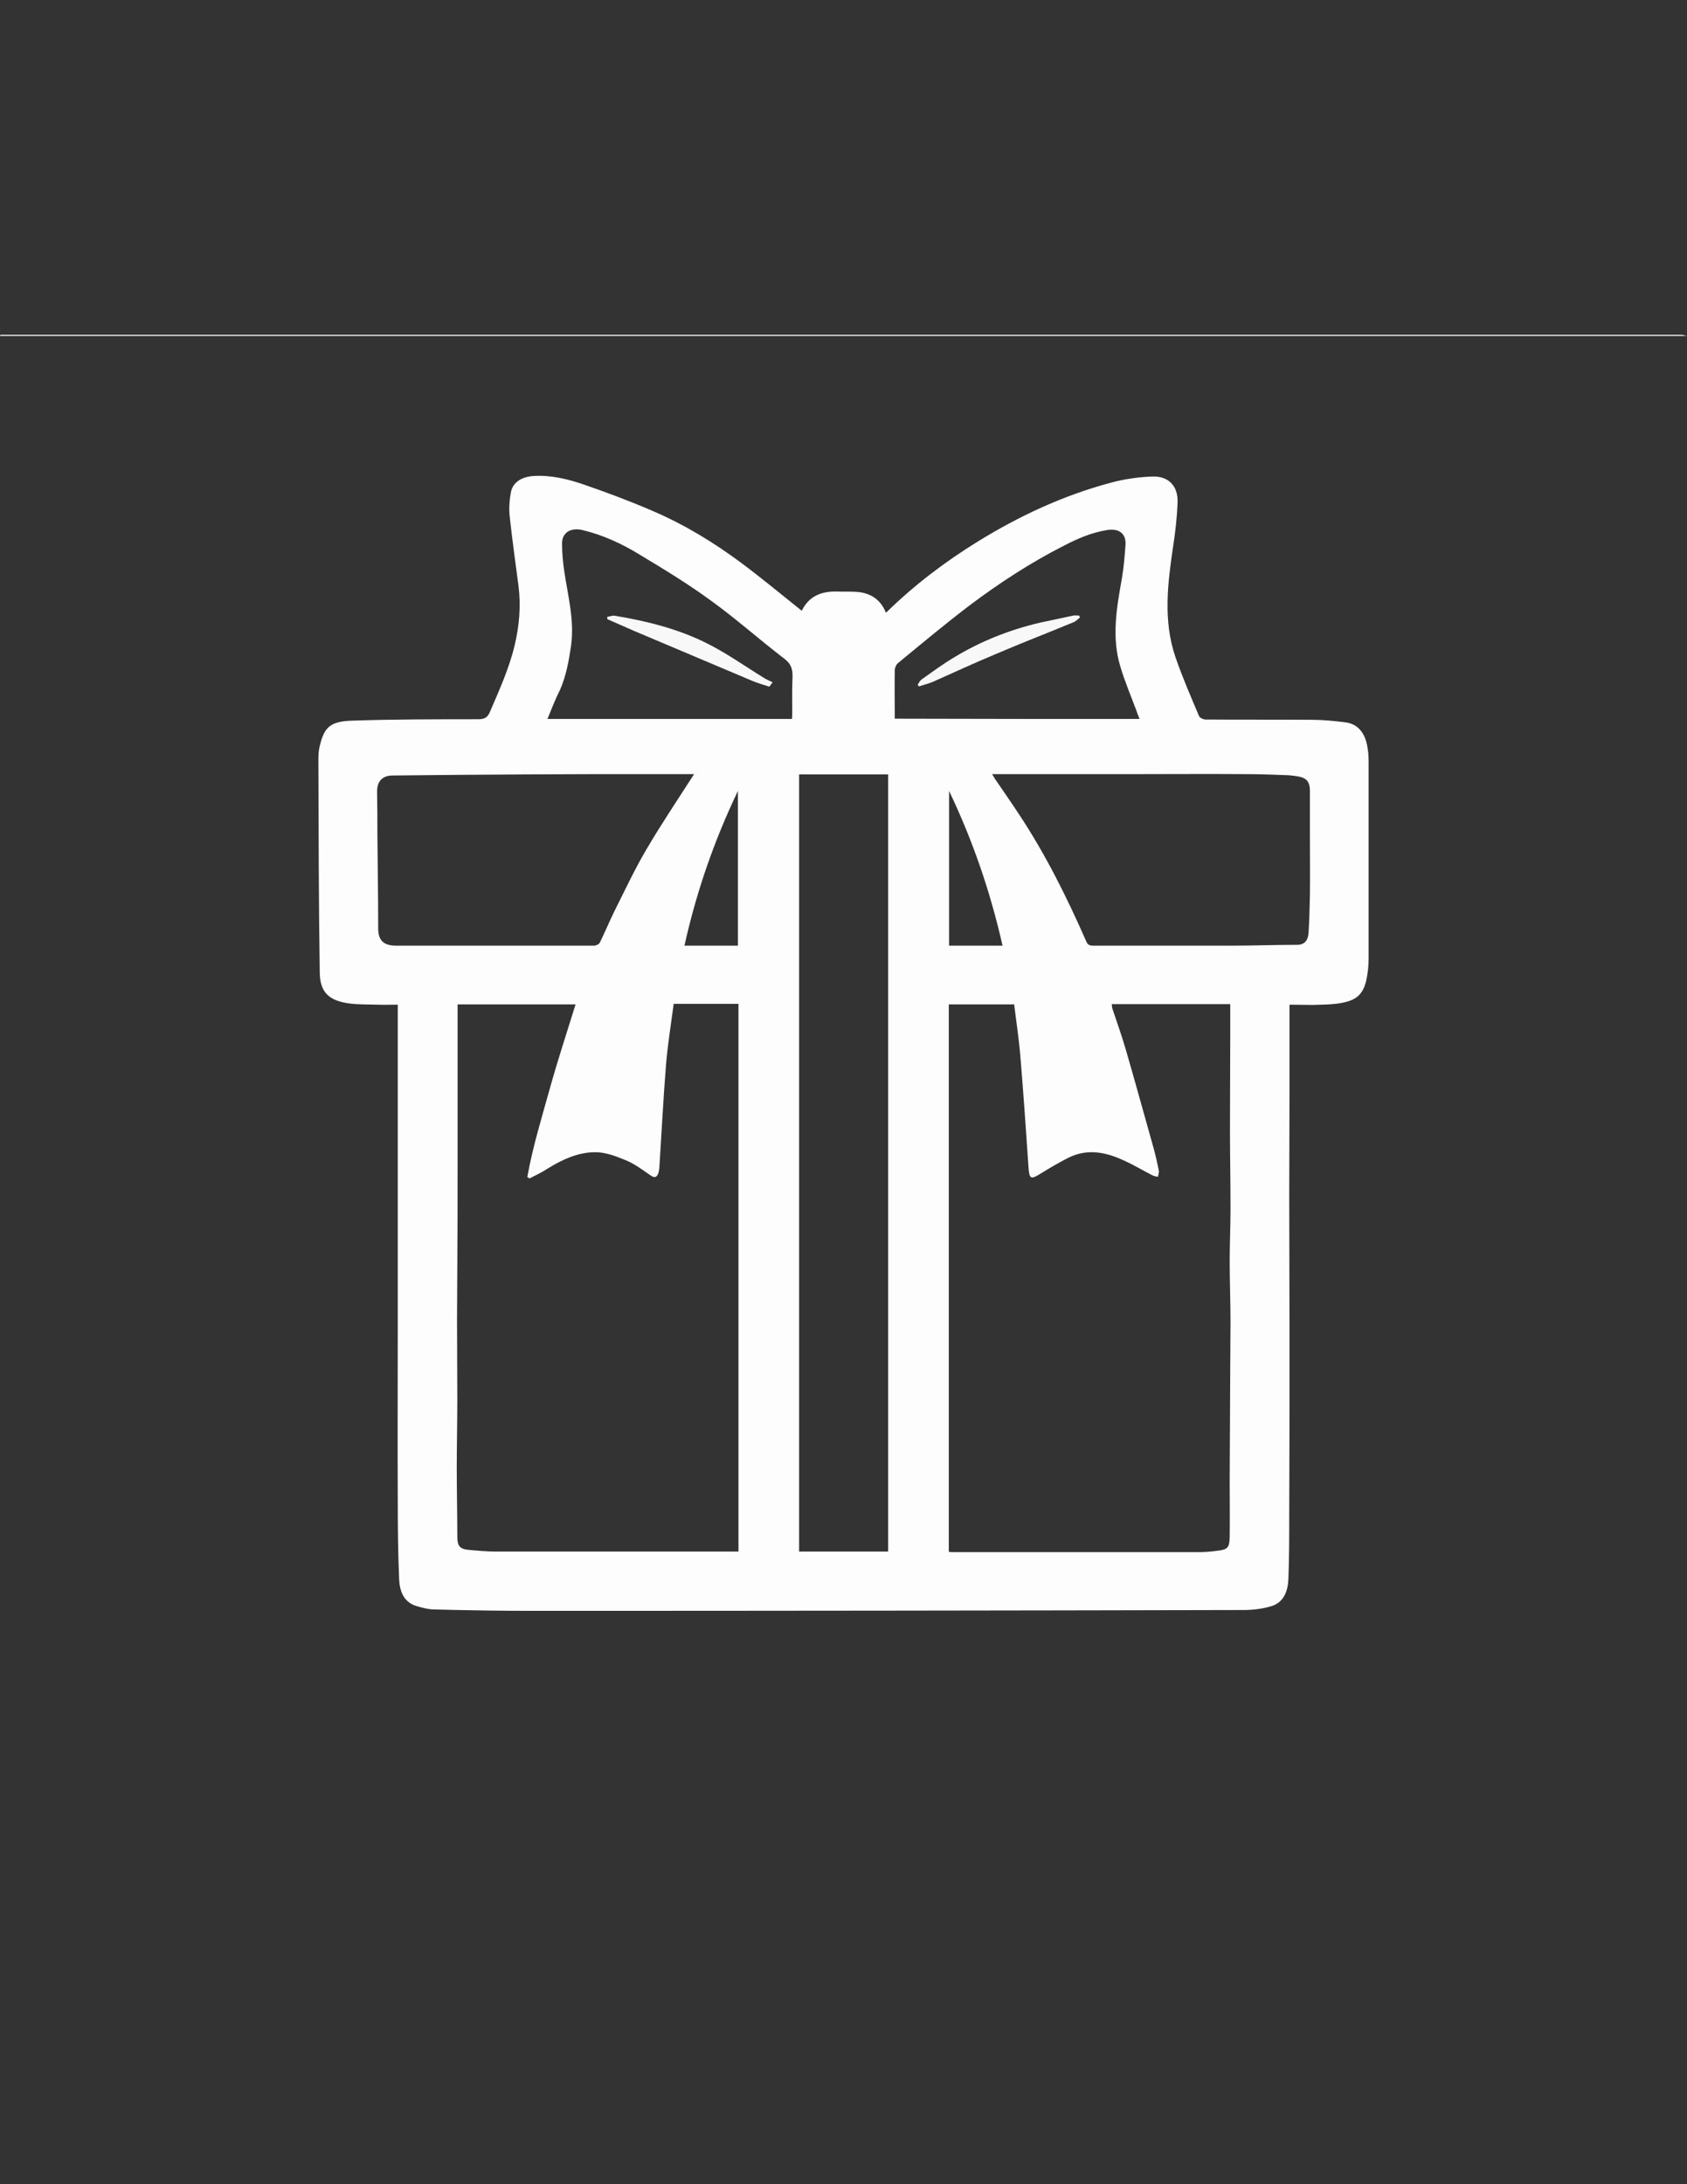 <?xml version="1.0" encoding="utf-8"?>
<!-- Generator: Adobe Illustrator 26.0.1, SVG Export Plug-In . SVG Version: 6.00 Build 0)  -->
<svg version="1.1" id="Layer_1" xmlns="http://www.w3.org/2000/svg" xmlns:xlink="http://www.w3.org/1999/xlink" x="0px" y="0px"
	 viewBox="0 0 612 792" style="enable-background:new 0 0 612 792;" xml:space="preserve">
<rect x="0" y="0" width="612" height="792" fill="#333333" stroke="none"/>
<style type="text/css">
	.st0{display:none;}
	.st1{fill:#FEFEFE;}
	.st2{fill:#FDFDFD;}
	.st3{display:none;fill:#010101;}
	.st4{fill:#F8F8F8;}
</style>
<g>
	<path class="st0" d="M612,121.8c0,182.6,0,365.2,0,547.8c-204,0-408,0-612,0C0,487,0,304.4,0,121.8C204,121.8,408,121.8,612,121.8z
		 M467.8,364.3c3,0,5.7,0.1,8.4,0c2.8-0.1,5.6-0.1,8.3-0.4c6.5-0.8,9.7-2.5,11.1-8.3c0.7-2.7,0.9-5.5,0.9-8.2
		c0.1-23.8,0.1-47.5,0-71.3c0-1.7-0.1-3.4-0.4-5.1c-0.8-5.4-3.7-8.6-8.2-9.2c-4-0.5-8-0.9-12-0.9c-12.9-0.1-25.7,0-38.6-0.1
		c-0.8,0-2-0.6-2.3-1.2c-3-7.1-6.1-14.2-8.6-21.5c-4.5-13.3-2.9-26.8-0.8-40.2c0.8-5.2,1.4-10.5,1.6-15.8c0.2-6.1-3.4-9.7-9.4-9.4
		c-4.9,0.3-10,1-14.7,2.2c-17.3,4.6-33.4,12.1-48.6,21.5c-11.9,7.3-23,15.7-33.1,25.7c-1.8-4.5-5.1-6.9-9.7-7.5
		c-2.6-0.3-5.3-0.1-7.9-0.2c-5.8-0.2-10.4,1.6-13,7.1c-0.1,0.1-0.2,0.2,0.1-0.1c-7.4-5.9-14.6-11.8-22-17.4
		c-10-7.5-20.8-13.9-32.3-18.9c-8.1-3.5-16.4-6.7-24.8-9.5c-5.9-2-12-3.5-18.3-3.1c-4.4,0.3-7.6,2.5-8.2,6.1
		c-0.5,2.8-0.7,5.7-0.4,8.5c0.9,8.5,2.1,16.9,3.2,25.3c0.9,7.3,0.3,14.4-1.4,21.5c-2,8.5-5.6,16.3-9,24.2c-0.8,2-1.9,2.6-4.1,2.6
		c-15.2,0-30.4,0-45.5,0.5c-8.2,0.2-10.4,2.3-12,8.8c-0.4,1.7-0.6,3.5-0.6,5.3c0.1,25.8,0.1,51.5,0.5,77.3c0.1,6.8,3,10,10.3,11.1
		c3.5,0.5,7.1,0.4,10.6,0.5c2.4,0.1,4.9,0,7.4,0c0,1,0,1.6,0,2.3c0,16.4,0,32.9,0,49.3c0,22.1,0,44.2,0,66.3c0,20.8,0,41.7,0,62.5
		c0,9.3,0.1,18.7,0.5,28c0.2,4.2,1.6,8.3,6.4,9.7c2.1,0.6,4.3,1.2,6.5,1.2c11.7,0.3,23.4,0.5,35.1,0.5c86.1-0.1,172.2-0.1,258.3-0.3
		c3.3,0,6.7-0.4,9.8-1.3c4.8-1.4,6.3-5.5,6.5-9.9c0.3-7.9,0.3-15.8,0.3-23.6c0.1-21.1,0.1-42.2,0.1-63.4c0-17.5-0.1-35.1-0.1-52.6
		c0-13,0.1-26,0.1-39C467.8,384.1,467.8,374.3,467.8,364.3z"/>
	<path class="st1" d="M612,121.8c-204,0-408,0-612,0c0.1-0.2,0.1-0.4,0.2-0.4c0.6,0,1.2,0,1.9,0c202.6,0,405.2,0,607.8,0
		C610.6,121.4,611.3,121.7,612,121.8z"/>
	<path class="st2" d="M467.8,364.3c0,10,0,19.8,0,29.7c0,13-0.1,26-0.1,39c0,17.5,0.1,35.1,0.1,52.6c0,21.1,0,42.2-0.1,63.4
		c0,7.9,0,15.8-0.3,23.6c-0.2,4.4-1.7,8.6-6.5,9.9c-3.1,0.9-6.5,1.3-9.8,1.3c-86.1,0.2-172.2,0.3-258.3,0.3
		c-11.7,0-23.4-0.2-35.1-0.5c-2.2,0-4.4-0.6-6.5-1.2c-4.8-1.4-6.2-5.5-6.4-9.7c-0.4-9.3-0.5-18.6-0.5-28c-0.1-20.8,0-41.7,0-62.5
		c0-22.1,0-44.2,0-66.3c0-16.4,0-32.9,0-49.3c0-0.7,0-1.3,0-2.3c-2.5,0-5,0.1-7.4,0c-3.5-0.1-7.1,0-10.6-0.5
		c-7.3-1.1-10.2-4.3-10.3-11.1c-0.4-25.8-0.4-51.5-0.5-77.3c0-1.8,0.1-3.6,0.6-5.3c1.6-6.5,3.8-8.6,12-8.8
		c15.2-0.5,30.4-0.5,45.5-0.5c2.2,0,3.3-0.7,4.1-2.6c3.4-7.9,7-15.8,9-24.2c1.7-7.1,2.3-14.3,1.4-21.5c-1.1-8.4-2.3-16.9-3.2-25.3
		c-0.3-2.8-0.1-5.7,0.4-8.5c0.6-3.7,3.8-5.8,8.2-6.1c6.3-0.4,12.5,1.1,18.3,3.1c8.4,2.9,16.7,6,24.8,9.5
		c11.5,4.9,22.2,11.4,32.3,18.9c7.5,5.6,14.6,11.5,22,17.4c-0.3,0.2-0.2,0.2-0.1,0.1c2.6-5.5,7.3-7.3,13-7.1
		c2.6,0.1,5.3-0.1,7.9,0.2c4.6,0.6,7.9,3,9.7,7.5c10.2-10,21.3-18.4,33.1-25.7c15.2-9.4,31.3-16.9,48.6-21.5c4.8-1.3,9.8-2,14.7-2.2
		c6-0.3,9.6,3.3,9.4,9.4c-0.2,5.3-0.8,10.6-1.6,15.8c-2,13.5-3.7,27,0.8,40.2c2.5,7.3,5.6,14.4,8.6,21.5c0.3,0.6,1.5,1.2,2.3,1.2
		c12.9,0.1,25.7,0,38.6,0.1c4,0,8,0.4,12,0.9c4.6,0.5,7.4,3.8,8.2,9.2c0.3,1.7,0.4,3.4,0.4,5.1c0,23.8,0,47.5,0,71.3
		c0,2.8-0.3,5.6-0.9,8.2c-1.4,5.8-4.6,7.5-11.1,8.3c-2.7,0.3-5.5,0.3-8.3,0.4C473.5,364.4,470.8,364.3,467.8,364.3z M192.1,427.3
		c-0.3-0.2-0.5-0.3-0.8-0.5c1.9-10.7,5.1-21.1,8-31.5c2.9-10.5,6.3-20.8,9.5-31.1c-14.4,0-28.6,0-42.8,0c0,9,0,17.8,0,26.6
		c0,10.9,0,21.9,0,32.8c0,11.6,0,23.3-0.1,34.9c0,6.7-0.1,13.4-0.1,20c0,9.7,0.1,19.5,0.1,29.2c0,8.2-0.2,16.4-0.2,24.6
		c0,8.3,0.2,16.5,0.2,24.8c0,3.4,0.8,4.6,4.2,4.9c3.3,0.3,6.6,0.6,9.9,0.6c27.9,0,55.8,0,83.7,0c1.4,0,2.7,0,4.2,0
		c0-66.3,0-132.3,0-198.6c-7.9,0-15.6,0-23.5,0c-1,7.5-2.2,14.9-2.8,22.3c-1,12.4-1.6,24.7-2.4,37.1c0,0.6-0.2,1.2-0.3,1.8
		c-0.5,1.5-1.2,2.2-2.9,1c-2.9-2-5.8-4.2-9-5.5c-3.6-1.5-7.6-3-11.4-2.9c-6,0.1-11.5,2.6-16.7,5.8
		C196.6,425.1,194.3,426.2,192.1,427.3z M344.2,562.7c0.5,0,0.8,0.1,1.1,0.1c29.9,0,59.8,0,89.7,0c2.2,0,4.5-0.2,6.7-0.5
		c3.6-0.4,4.3-1.1,4.4-4.9c0.1-6.8,0-13.5,0-20.3c0-6.9,0.1-13.7,0.1-20.6c0-7.2,0.1-14.3,0.1-21.5c0-5.2,0.1-10.4,0.1-15.5
		c0-7.3-0.3-14.7-0.3-22c0-6.5,0.3-13,0.3-19.4c0-9.5-0.2-19-0.2-28.6c0-11.7,0.1-23.4,0.1-35.1c0-3.4,0-6.8,0-10.3
		c-14.6,0-28.7,0-43,0c0.1,0.5,0.1,1.1,0.2,1.5c1.7,5.1,3.5,10.1,5,15.3c3.4,11.7,6.6,23.4,9.9,35.1c0.8,2.8,1.4,5.6,2,8.5
		c0.1,0.7-0.2,1.4-0.3,2.2c-0.7-0.1-1.4-0.2-2-0.5c-3.5-1.8-7-3.9-10.6-5.5c-6.5-3-13.3-4.3-20.1-0.8c-3.3,1.7-6.6,3.6-9.8,5.6
		c-3.7,2.3-4.2,2.1-4.5-2.4c-0.9-13.2-1.8-26.4-2.9-39.6c-0.5-6.4-1.5-12.8-2.3-19.3c-8,0-15.8,0-23.7,0
		C344.2,430.3,344.2,496.4,344.2,562.7z M289.9,280.8c0,94.1,0,188,0,281.8c10.8,0,21.5,0,32.3,0c0-94,0-187.9,0-281.8
		C311.4,280.8,300.7,280.8,289.9,280.8z M251.8,280.7c-5.5,0-11.1,0-16.6,0c-14.7,0-29.3,0-44,0.1c-16.3,0.1-32.5,0.2-48.8,0.4
		c-3.8,0-5.7,2.3-5.6,6c0.1,4.9,0.1,9.9,0.1,14.8c0.1,11.6,0.3,23.1,0.3,34.7c0,4.8,2.5,6.2,6.6,6.2c9,0,18,0,26.9,0
		c14.9,0,29.9,0,44.8,0c0.7,0,1.8-0.5,2.1-1.1c1.8-3.7,3.4-7.5,5.2-11.2c3.8-7.6,7.4-15.3,11.7-22.6
		C239.9,298.8,245.9,289.9,251.8,280.7z M359.9,280.7c0.4,0.6,0.7,1.1,0.9,1.5c3,4.4,6,8.7,8.9,13.1c9.6,14.5,17.3,30,24.3,45.9
		c0.6,1.5,1.3,1.7,2.7,1.7c16.7,0,33.5,0,50.2,0c7.9,0,15.8-0.3,23.7-0.3c2.8,0,3.9-1.8,4.1-4.2c0.3-4.6,0.4-9.2,0.5-13.8
		c0.1-7.5,0-15,0-22.4c0-5.2,0-10.3,0-15.5c0-3-1.1-4.4-3.5-5c-1.4-0.3-2.9-0.5-4.3-0.6c-5.2-0.2-10.5-0.4-15.7-0.4
		c-13.1-0.1-26.3,0-39.4,0c-8.3,0-16.5,0-24.8,0C378.3,280.7,369.2,280.7,359.9,280.7z M413.4,260.7c-0.4-1.1-0.9-2.2-1.2-3.2
		c-2-5.3-4.2-10.5-5.8-15.9c-3.2-10.6-1.3-21.3,0.6-31.9c0.7-4,1-8.1,1.3-12.1c0.3-4.2-2.5-6.1-6.7-5.4c-5.6,0.9-10.7,3.1-15.7,5.7
		c-12.2,6.2-23.5,13.6-34.4,21.8c-8.8,6.7-17.3,13.8-25.8,20.8c-0.6,0.5-1.1,1.7-1.1,2.5c-0.1,5.9,0,11.7,0,17.6
		C354.3,260.7,383.8,260.7,413.4,260.7z M198.6,260.7c29.7,0,59.1,0,88.7,0c0.1-0.9,0.1-1.7,0.1-2.6c0-4.1-0.1-8.3,0.1-12.4
		c0.1-2.9-0.4-4.9-2.9-6.8c-8.9-6.8-17.3-14.3-26.4-20.9c-8.3-6.1-17.2-11.5-26-16.8c-6.5-4-13.4-7.2-20.9-9c-4.2-1-7.4,0.9-7.4,4.8
		c0,3.4,0.3,6.8,0.8,10.1c1.3,8.9,3.7,17.6,2.5,26.8c-0.8,5.6-1.8,11.2-4.1,16.4C201.4,253.6,200.1,257.1,198.6,260.7z M363.7,342.9
		c-4.4-19.4-10.7-37.9-19.4-56.1c0,19.1,0,37.6,0,56.1C350.8,342.9,357.1,342.9,363.7,342.9z M267.7,342.9c0-18.7,0-37.1,0-56.1
		c-8.8,18.4-15.1,36.8-19.4,56.1C254.8,342.9,261.2,342.9,267.7,342.9z"/>
	<path class="st3" d="M192.1,427.3c2.2-1.2,4.5-2.2,6.6-3.5c5.2-3.1,10.7-5.7,16.7-5.8c3.8,0,7.8,1.4,11.4,2.9
		c3.2,1.3,6.1,3.5,9,5.5c1.7,1.1,2.4,0.5,2.9-1c0.2-0.6,0.3-1.2,0.3-1.8c0.8-12.4,1.4-24.8,2.4-37.1c0.6-7.4,1.8-14.7,2.8-22.3
		c7.9,0,15.6,0,23.5,0c0,66.2,0,132.3,0,198.6c-1.4,0-2.8,0-4.2,0c-27.9,0-55.8,0-83.7,0c-3.3,0-6.6-0.3-9.9-0.6
		c-3.4-0.3-4.2-1.5-4.2-4.9c0-8.3-0.2-16.5-0.2-24.8c0-8.2,0.1-16.4,0.2-24.6c0-9.7-0.1-19.5-0.1-29.2c0-6.7,0.1-13.4,0.1-20
		c0-11.6,0.1-23.3,0.1-34.9c0-10.9,0-21.9,0-32.8c0-8.8,0-17.6,0-26.6c14.2,0,28.4,0,42.8,0c-3.2,10.3-6.5,20.6-9.5,31.1
		c-2.9,10.4-6.1,20.8-8,31.5C191.6,427,191.8,427.1,192.1,427.3z"/>
	<path class="st3" d="M344.2,562.7c0-66.3,0-132.4,0-198.6c7.9,0,15.7,0,23.7,0c0.8,6.5,1.7,12.9,2.3,19.3
		c1.1,13.2,1.9,26.4,2.9,39.6c0.3,4.5,0.8,4.7,4.5,2.4c3.2-2,6.4-3.9,9.8-5.6c6.8-3.4,13.6-2.2,20.1,0.8c3.6,1.7,7,3.7,10.6,5.5
		c0.6,0.3,1.3,0.3,2,0.5c0.1-0.7,0.5-1.5,0.3-2.2c-0.6-2.8-1.2-5.7-2-8.5c-3.3-11.7-6.5-23.5-9.9-35.1c-1.5-5.1-3.3-10.2-5-15.3
		c-0.2-0.5-0.2-1-0.2-1.5c14.3,0,28.4,0,43,0c0,3.6,0,6.9,0,10.3c0,11.7-0.1,23.4-0.1,35.1c0,9.5,0.2,19,0.2,28.6
		c0,6.5-0.3,13-0.3,19.4c0,7.3,0.2,14.7,0.3,22c0,5.2-0.1,10.4-0.1,15.5c0,7.2-0.1,14.3-0.1,21.5c0,6.9-0.1,13.7-0.1,20.6
		c0,6.8,0.1,13.5,0,20.3c-0.1,3.8-0.7,4.4-4.4,4.9c-2.2,0.3-4.4,0.5-6.7,0.5c-29.9,0-59.8,0-89.7,0
		C345,562.8,344.7,562.8,344.2,562.7z"/>
	<path class="st3" d="M289.9,280.8c10.8,0,21.5,0,32.3,0c0,93.9,0,187.8,0,281.8c-10.8,0-21.4,0-32.3,0
		C289.9,468.8,289.9,374.9,289.9,280.8z"/>
	<path class="st3" d="M251.8,280.7c-5.9,9.2-11.9,18.1-17.3,27.3c-4.3,7.3-7.9,15-11.7,22.6c-1.8,3.7-3.4,7.5-5.2,11.2
		c-0.3,0.6-1.4,1.1-2.1,1.1c-14.9,0.1-29.9,0-44.8,0c-9,0-18,0-26.9,0c-4.1,0-6.6-1.4-6.6-6.2c0-11.6-0.2-23.1-0.3-34.7
		c0-4.9,0-9.9-0.1-14.8c-0.1-3.7,1.9-6,5.6-6c16.3-0.2,32.5-0.3,48.8-0.4c14.7-0.1,29.3-0.1,44-0.1
		C240.7,280.7,246.2,280.7,251.8,280.7z"/>
	<path class="st3" d="M359.9,280.7c9.4,0,18.5,0,27.6,0c8.3,0,16.5,0,24.8,0c13.1,0,26.3,0,39.4,0c5.2,0,10.5,0.2,15.7,0.4
		c1.5,0.1,2.9,0.3,4.3,0.6c2.4,0.5,3.5,1.9,3.5,5c0.1,5.2,0,10.3,0,15.5c0,7.5,0,15,0,22.4c0,4.6-0.1,9.2-0.5,13.8
		c-0.2,2.5-1.3,4.2-4.1,4.2c-7.9,0-15.8,0.3-23.7,0.3c-16.7,0.1-33.5,0-50.2,0c-1.4,0-2.1-0.2-2.7-1.7c-7-15.9-14.8-31.4-24.3-45.9
		c-2.9-4.4-6-8.8-8.9-13.1C360.5,281.8,360.2,281.4,359.9,280.7z"/>
	<path class="st3" d="M413.4,260.7c-29.7,0-59.2,0-88.8,0c0-5.9,0-11.8,0-17.6c0-0.9,0.4-2,1.1-2.5c8.6-7,17-14.1,25.8-20.8
		c10.8-8.2,22.2-15.7,34.4-21.8c5-2.5,10.1-4.8,15.7-5.7c4.2-0.7,7,1.2,6.7,5.4c-0.3,4.1-0.6,8.1-1.3,12.1
		c-1.8,10.6-3.8,21.2-0.6,31.9c1.6,5.4,3.8,10.6,5.8,15.9C412.6,258.5,413,259.6,413.4,260.7z M391.8,223.9
		c-0.1-0.2-0.2-0.5-0.4-0.7c-0.7,0-1.4-0.1-2.1,0c-4.1,0.8-8.2,1.6-12.2,2.6c-11.1,2.5-21.6,6.8-31.3,12.7c-4,2.4-7.8,5.2-11.6,7.9
		c-0.6,0.4-1,1.3-1.4,1.9c0.2,0.2,0.3,0.4,0.5,0.6c1.7-0.6,3.5-1,5.1-1.7c7.7-3.3,15.2-6.8,22.9-10.1c9.3-3.9,18.8-7.6,28.1-11.5
		C390.3,225.3,391,224.5,391.8,223.9z"/>
	<path class="st3" d="M198.6,260.7c1.5-3.6,2.9-7.1,4.4-10.5c2.3-5.2,3.3-10.8,4.1-16.4c1.3-9.1-1.1-17.9-2.5-26.8
		c-0.5-3.3-0.8-6.7-0.8-10.1c0-3.9,3.2-5.7,7.4-4.8c7.5,1.8,14.4,5,20.9,9c8.8,5.4,17.7,10.8,26,16.8c9.1,6.6,17.5,14.1,26.4,20.9
		c2.5,1.9,3.1,4,2.9,6.8c-0.2,4.1-0.1,8.3-0.1,12.4c0,0.8-0.1,1.7-0.1,2.6C257.7,260.7,228.2,260.7,198.6,260.7z M279.1,249
		c0.4-0.6,0.8-1.1,1.2-1.7c-0.9-0.4-1.9-0.8-2.7-1.3c-7.1-4.3-14-9.3-21.5-13c-10.3-5.1-21.5-7.9-32.9-9.8c-0.9-0.1-1.9,0.3-2.9,0.4
		c0,0.3,0,0.5,0,0.8c3.3,1.5,6.5,2.9,9.8,4.3c14.2,6,28.4,12,42.6,18C274.8,247.7,276.9,248.3,279.1,249z"/>
	<path class="st3" d="M363.7,342.9c-6.5,0-12.9,0-19.4,0c0-18.5,0-37,0-56.1C353,305,359.2,323.5,363.7,342.9z"/>
	<path class="st3" d="M267.7,342.9c-6.5,0-12.9,0-19.4,0c4.3-19.3,10.6-37.8,19.4-56.1C267.7,305.8,267.7,324.3,267.7,342.9z"/>
	<path class="st4" d="M391.8,223.9c-0.8,0.6-1.5,1.4-2.3,1.7c-9.4,3.9-18.8,7.5-28.1,11.5c-7.7,3.2-15.3,6.7-22.9,10.1
		c-1.6,0.7-3.4,1.1-5.1,1.7c-0.2-0.2-0.3-0.4-0.5-0.6c0.5-0.7,0.8-1.5,1.4-1.9c3.8-2.7,7.6-5.5,11.6-7.9
		c9.7-5.9,20.2-10.1,31.3-12.7c4.1-0.9,8.2-1.7,12.2-2.6c0.7-0.1,1.4,0,2.1,0C391.5,223.4,391.7,223.7,391.8,223.9z"/>
	<path class="st4" d="M279.1,249c-2.1-0.7-4.3-1.3-6.4-2.2c-14.2-6-28.4-12-42.6-18c-3.3-1.4-6.5-2.9-9.8-4.3c0-0.3,0-0.5,0-0.8
		c1-0.2,2-0.6,2.9-0.4c11.4,1.9,22.6,4.7,32.9,9.8c7.5,3.7,14.3,8.6,21.5,13c0.9,0.5,1.8,0.9,2.7,1.3
		C279.9,247.9,279.5,248.4,279.1,249z"/>
</g>
</svg>
